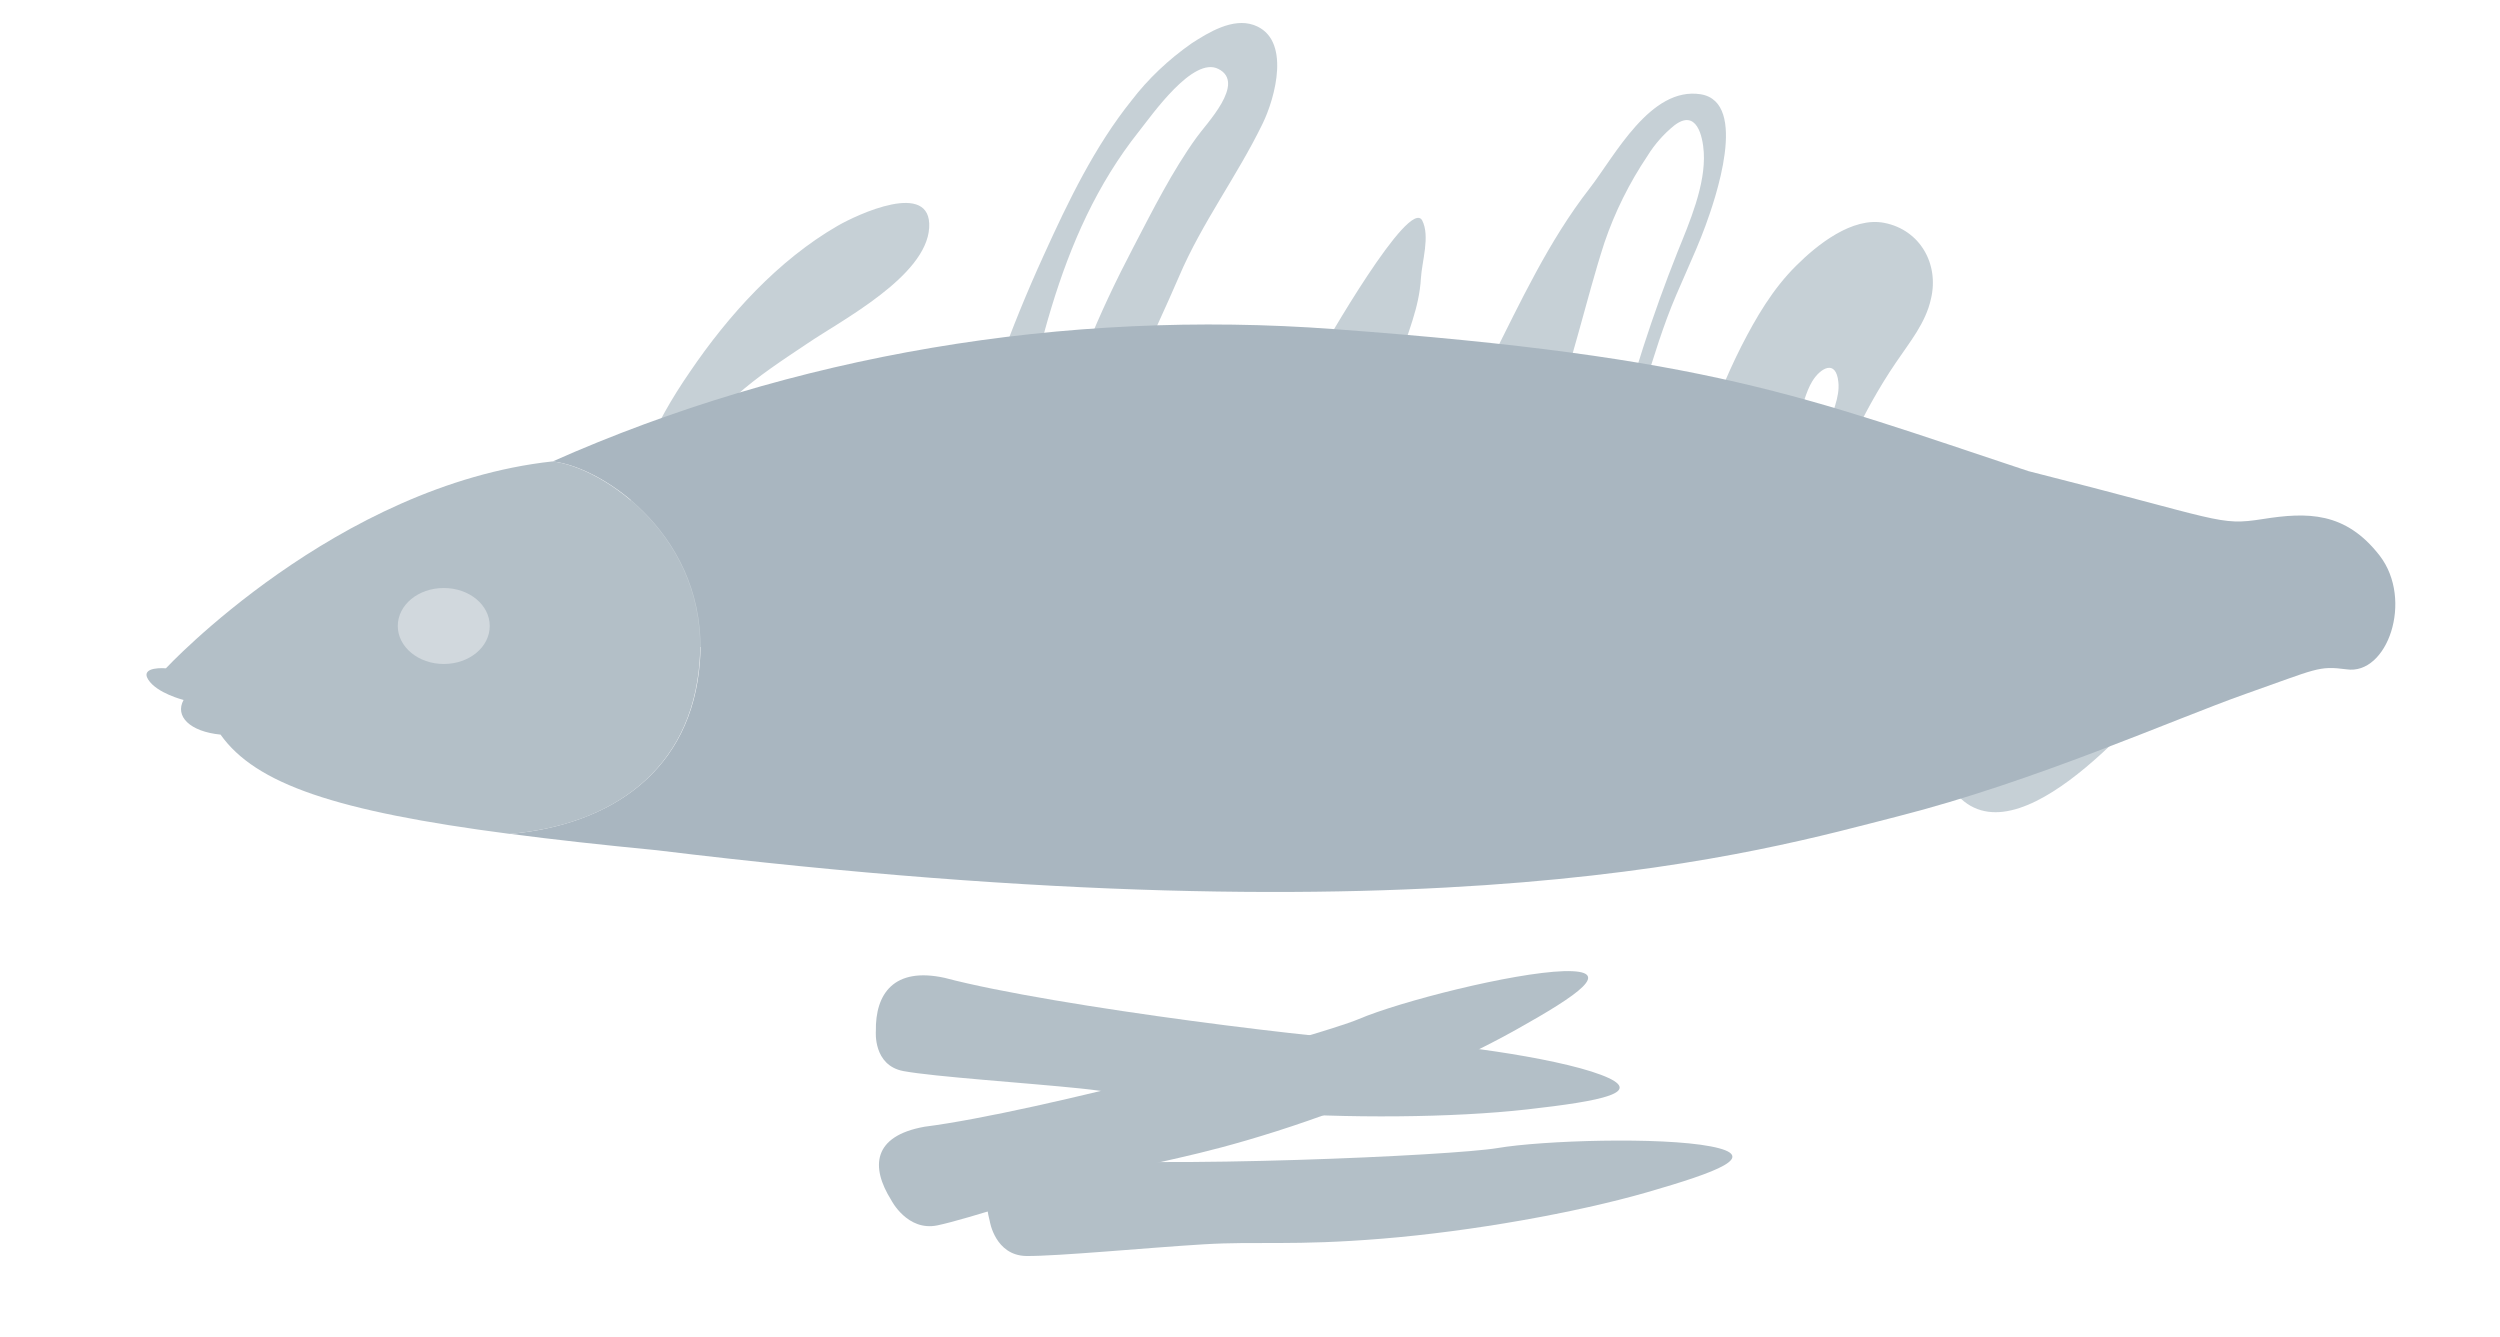 <?xml version="1.0" encoding="utf-8"?>
<!-- Generator: Adobe Illustrator 25.1.0, SVG Export Plug-In . SVG Version: 6.00 Build 0)  -->
<svg version="1.1" id="Layer_1" xmlns="http://www.w3.org/2000/svg" xmlns:xlink="http://www.w3.org/1999/xlink" x="0px" y="0px"
	 viewBox="0 0 750.4 401.4" style="enable-background:new 0 0 750.4 401.4;" xml:space="preserve">
<style type="text/css">
	.st0{fill:#B3BFC7;}
	.st1{opacity:0.6;fill:#A1B0BA;enable-background:new    ;}
	.st2{fill:#A9B6C0;}
	.st3{fill:#D1D8DD;}
</style>
<g id="Layer_2_1_">
	<g id="Layer_1-2">
		<path class="st0" d="M267.5,360.2c0,0,4.8,9.5,13.9,7.6c9.1-1.9,34.6-10.4,50.3-14.9s26.1-5.3,51.3-13.3
			c25.2-8,53.7-20.2,72.2-30.6c18.6-10.4,29.6-17.9,14.2-17.5c-15.4,0.5-49.2,9.1-61.6,14.4c-12.4,5.2-95.9,27.9-130.3,32.3
			C261.9,341,261.3,350.3,267.5,360.2z"/>
		<path class="st0" d="M262.9,309.5c0,0-0.9,10.3,8.3,12c9.2,1.7,36.5,3.5,53,5.2c16.5,1.7,26.2,4.9,53.1,7
			c26.8,2.1,59,1.8,81.1-0.7c22.1-2.5,36.2-5.1,22.1-10.4c-14-5.3-49-10-62.9-9.9s-100.9-10.4-134.1-19.2
			C268.3,290.2,262.7,298.3,262.9,309.5z"/>
		<path class="st0" d="M297.1,366.6c0,0,1.6,10.2,10.9,10.4c9.4,0.1,36.6-2.5,53.2-3.5s26.8,0.5,53.7-1.7s58.2-7.8,79.4-13.9
			c21.1-6.1,34.3-10.9,19.2-13.8s-50.4-1.8-64,0.5s-101.4,6.2-136,3C297.8,346.8,294.2,355.7,297.1,366.6z"/>
		<path class="st1" d="M698.3,156.9c-9.5-3.3-20.4,3-27.8,8.4c-9.9,7.6-18.8,16-26.6,25.1c-8.1,9-17.6,16.2-26.3,24.5
			c-3.3,3.1-7.9,8.8-12.8,12.6c-1.5-0.2-2.9-0.8-3.9-1.8c-3.7-3.3-0.7-14.1,0-17.9c1.3-6.6,3.9-13.7,1.9-20.5
			c-4.8-16.2-26.7,0.2-34,5.7c-6.5,5-13.2,15.3-22,15.9c-8.5,0.6-11.4-9.8-11.6-16.8c-0.3-11.7,5.6-22.3,9.5-32.9
			c6.5-17.5,13.9-35,24.4-50.4c4.1-6.1,8.9-11.8,10.5-19.1c2.5-10.5-3.3-20.7-14-22.8c-9.6-1.9-20.2,6.6-26.4,12.8
			c-7.1,7-12.1,15.6-16.6,24.4c-4.6,9.1-8.2,18.5-12,28c-1.7,4.4-3.6,8.7-5.5,13c-1.9,4.8-3.4,9.7-4.6,14.7
			c-1.2,4.3-4.5,8.1-8.8,9.2c-7.1,1.8-7.4-10.3-7.1-14.1c0.8-10.8,4-21.1,6.9-31.4c2.7-9.4,5.5-18.9,8.9-28.1s8.1-18.3,11.5-27.6
			c2.8-7.6,13.1-37.1-1.4-39.5c-15.1-2.4-25.8,18.5-33.4,28.3c-12.2,15.7-20.6,33.8-29.6,51.7c-2.2,4.1-4.3,8.2-6.6,12.1
			c-1.1,1.8-2.2,3.6-3.3,5.3c0.2-0.2-2.7,3.8-2.3,3.4c-2.3,3.1-4.8,6.1-7.3,9c-1.4,1.6-2.9,3.1-4.3,4.5c1.3-1.3-0.2-0.4-1.4,0.6
			c-0.4-0.2-0.8-0.3-1.2-0.4c0-0.1-0.2-0.4-0.9-1.2c-1.1-1.8-1.9-3.7-2.3-5.8c-2.2-9.1-0.6-18.2,2-27.1c2.6-8.9,6.1-16.2,6.6-25.2
			c0.3-5,2.8-12.6,0.4-17.3c-3.8-7.3-29.4,37.4-31.6,41.5c-12.4,23.6-24,47.5-42.7,66.5c-2.9,2.9-8.6,8.9-12.9,9.2
			c-8.3,0.6-10.8-12.1-11.2-18.1c-0.7-8.6,1.3-18.4,3.3-26.7c4.8-19.5,14.3-37.4,22.1-55.6c6.8-16,17.4-30.1,25-45.7
			c3.9-7.9,8.8-25.8-2.6-29.8c-6.3-2.2-13.5,2.2-18.6,5.5c-7,4.9-13.1,10.7-18,17.1c-11.1,13.8-19.1,30.4-26.4,46.5
			c-10.1,22.1-18.2,44.7-24.4,67.7c-2.2,8.4-1.7,17.4-4.2,25.8c-1,3.6-6.5,15-11.1,13.6c-5.9-1.9-1.6-17.3-0.8-21.4
			c1.5-8.2,4.3-16.3,8.1-24c2.2-4.2,17.9-25.7,13.2-30.3c-5.8-5.7-24,12.3-27.2,15.6c-11.3,11.6-18.4,26.1-27.7,39.2
			c-5.6,7.9-15,19.3-25.4,12.7c-10.4-6.6-11.2-24.1-7.9-34.7c5.4-17.7,22.3-28.2,36.6-37.8c10-6.8,35.5-20,36.4-34.6
			s-21.8-3.9-27.5-0.6c-17.8,10.3-32.7,26.7-44.3,43.8c-10.7,15.5-20.2,34.6-18.9,54.2c1,14,9.8,31,25.8,28.1
			c18.3-3.3,29.5-27.5,38.1-41.9c5.3-9.4,11.3-18.6,17.9-27.5c2.9-3.6,9.5-13.6,14.7-14c10.6-1-5.9,23.3-8.1,27.1
			c-8.1,14-24.8,36.9-20.3,54.4c3.7,14.4,19.2,8.7,27,1.4c11.8-10.9,15.5-27.7,18.8-43c8.3-39,14.5-79.2,39.8-111
			c3.9-4.9,16.2-22.6,23.8-18.7c8.4,4.2-3.7,16.5-6.5,20.5c-7.3,10.1-13.1,21.7-18.9,32.8c-10.4,19.9-19.8,41.1-23.9,63.5
			c-3,16.4-7.4,46.5,10.5,56.2c15.9,8.7,30.4-11,39.2-22.1c11.7-14.8,18.4-33.1,27.2-49.8c0-0.1,0-0.1,0-0.2
			c-5.7,16.3-6.6,35.8,4,49.8c6.8,8.9,20,6.6,28.7,3.2c9.7-3.8,18.2-13.1,24.7-21.1c12.5-15.5,17.9-35.1,23.2-54
			c2.5-8.9,4.8-17.8,7.7-26.7c3.1-9.1,7.4-17.8,12.9-26c2.1-3.4,4.8-6.5,8-9.1c6.7-5.2,8.6,3.1,8.9,8c0.6,9.8-4.3,21.1-7.9,30
			c-7.4,18.6-13.5,37.5-18.4,56.7c-2,8.4-3.4,16.8-4.3,25.3c-0.8,6.4,1,12.8,6.5,16.2c10.2,6.4,22.3-6.1,28.5-13.1
			c9.7-10.9,17.6-22.8,23.7-35.3c1.8-3.6,2.4-7.7,4.5-11.1c2.4-3.9,7.1-6.7,7.8,0.3c0.5,4.7-2,9.2-3,13.7c-1.4,7.4-3.5,14.8-6.1,22
			c-3.6,9.3-6.5,18.8-8.9,28.5c-3.4,12.9-11.3,36.1,6.8,42.1c8.4,2.8,17.2-2.9,24.2-7.1c4.3-2.7,8.6-5.3,12.8-8.3
			c2.1-1.6,4.4-3,6.7-4.2c-0.3,1.2-0.7,2.4-0.9,3.3c-0.8,3.8-1.3,7.6-1.5,11.5c-0.4,6.6-0.5,13.5,3.2,19.3
			c17.2,27.1,56.4-19.7,67.9-32.6c5.7-6.7,12.5-12.7,20.2-17.8c1.8-1.2,5.5-4.9,9.2-7.1l0,0c3.7-1.9,2.7,8.3,4.3,9.7
			C699.9,198.7,718.4,164,698.3,156.9z"/>
		<path class="st0" d="M210,198.5c2.7-36.9-28.8-58.3-44.2-60c-64.8,7.1-116,62.1-116,62.1s-7.9-0.7-5.3,3.4s10.6,6.1,10.6,6.1
			c-2.7,4.9,1.9,9.5,11.1,10.4c10.5,14.8,34.5,23,86.8,29.8C183.2,247.7,207.6,231.5,210,198.5z"/>
		<path class="st2" d="M714.3,166.8c-10.3-13.3-21.8-13.1-35.1-11c-13.4,2.1-11.8,0.4-70.4-14.4c-67.8-22.5-95.4-34.3-208.2-42.6
			c-81.3-6.1-162.9,7.8-234.7,39.7c15.4,1.7,46.9,23,44.2,60c-2.4,32.9-26.8,49.1-56.9,51.8c12.9,1.7,27.4,3.3,43.9,4.9
			c237.1,28.9,331.8,0.2,372.7-10.2c40.9-10.4,82.7-29.1,104.2-36.7c21.6-7.6,21.8-8.5,30.3-7.4
			C716.6,202.8,724.5,180.1,714.3,166.8z"/>
		<path class="st3" d="M147,187.9c0,6.3-6.1,11.4-13.8,11.4c-7.6,0-13.8-5.1-13.8-11.4c0-6.3,6.1-11.4,13.8-11.4c0,0,0,0,0,0
			C140.9,176.5,147,181.6,147,187.9z"/>
	</g>
</g>
</svg>
